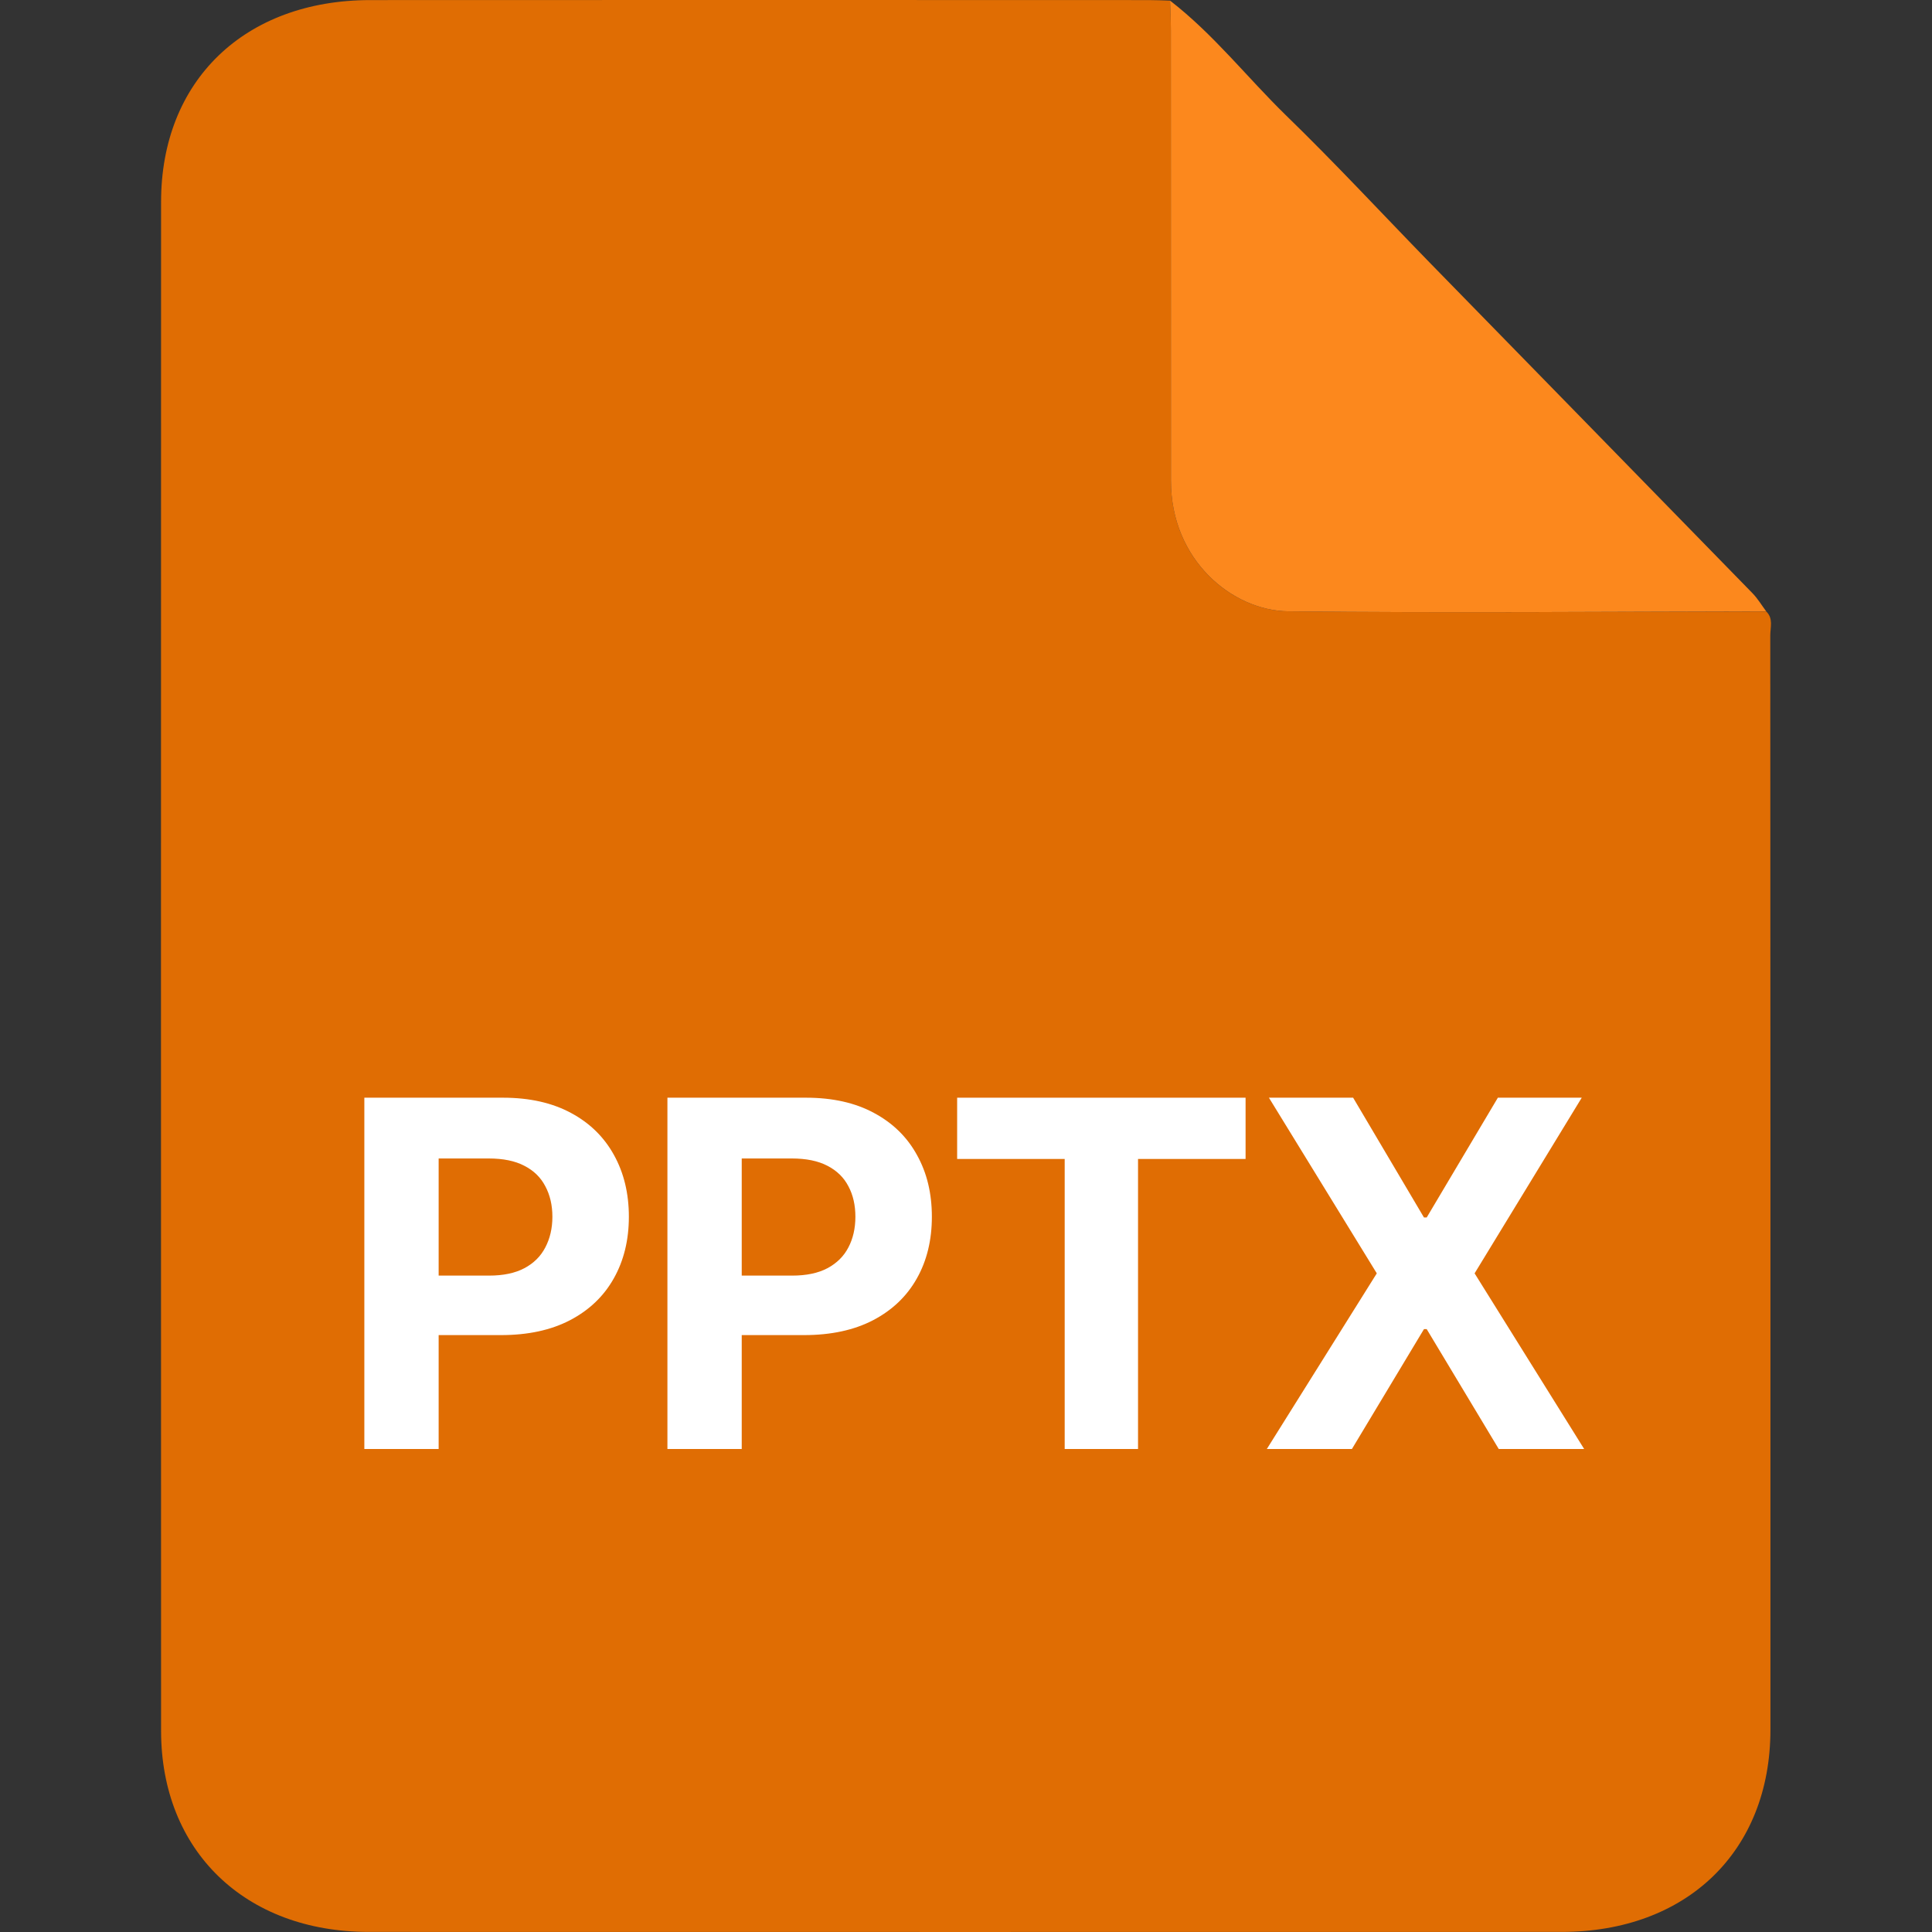 <svg width="24" height="24" viewBox="0 0 24 24" fill="none" xmlns="http://www.w3.org/2000/svg">
<rect x="0" y="0" width="24" height="24" fill="#333333" stroke="none"/>
<path d="M21.941 7.596C22.031 7.683 21.991 7.794 21.991 7.894C21.993 12.425 21.994 16.957 21.993 21.488C21.992 22.996 20.955 23.999 19.397 23.999C14.458 24 9.519 24 4.581 23.999C3.043 23.999 2.001 22.99 2.001 21.501C1.999 15.171 2 8.84 2.001 2.509C2 1.003 3.039 0.002 4.599 0.001C7.822 -0.001 11.046 0 14.269 0.001C14.358 0.001 14.447 0.005 14.535 0.008C14.539 0.131 14.545 0.255 14.545 0.378C14.546 2.243 14.546 4.107 14.546 5.972C14.545 6.959 15.308 7.586 16.002 7.594C17.981 7.616 19.962 7.598 21.941 7.596Z" fill="#E06D03"/>
<path d="M21.941 7.595C19.962 7.598 17.982 7.616 16.002 7.594C15.309 7.586 14.545 6.959 14.546 5.972C14.546 4.108 14.546 2.243 14.545 0.378C14.545 0.254 14.539 0.131 14.535 0.008C15.075 0.425 15.49 0.96 15.973 1.431C16.584 2.024 17.162 2.648 17.756 3.258C19.093 4.628 20.432 5.996 21.768 7.367C21.835 7.435 21.884 7.519 21.941 7.595Z" fill="#FC881D"/>
<path d="M16.809 13.636L17.689 15.124H17.723L18.607 13.636H19.649L18.318 15.818L19.679 18H18.618L17.723 16.511H17.689L16.794 18H15.737L17.103 15.818L15.763 13.636H16.809Z" fill="white"/>
<path d="M11.89 14.397V13.636H15.473V14.397H14.137V18H13.226V14.397H11.89Z" fill="white"/>
<path d="M8.291 18V13.636H10.013C10.344 13.636 10.626 13.7 10.858 13.826C11.091 13.951 11.269 14.125 11.391 14.348C11.515 14.57 11.576 14.825 11.576 15.115C11.576 15.405 11.514 15.661 11.389 15.882C11.264 16.104 11.083 16.276 10.846 16.4C10.61 16.523 10.324 16.585 9.989 16.585H8.892V15.846H9.84C10.018 15.846 10.164 15.815 10.279 15.754C10.395 15.692 10.482 15.606 10.539 15.496C10.597 15.386 10.626 15.258 10.626 15.115C10.626 14.97 10.597 14.844 10.539 14.736C10.482 14.626 10.395 14.542 10.279 14.482C10.162 14.421 10.015 14.391 9.836 14.391H9.214V18H8.291Z" fill="white"/>
<path d="M4.526 18V13.636H6.248C6.579 13.636 6.861 13.7 7.094 13.826C7.327 13.951 7.504 14.125 7.627 14.348C7.75 14.57 7.812 14.825 7.812 15.115C7.812 15.405 7.749 15.661 7.624 15.882C7.499 16.104 7.318 16.276 7.081 16.4C6.845 16.523 6.56 16.585 6.225 16.585H5.127V15.846H6.075C6.253 15.846 6.399 15.815 6.514 15.754C6.631 15.692 6.717 15.606 6.774 15.496C6.832 15.386 6.862 15.258 6.862 15.115C6.862 14.97 6.832 14.844 6.774 14.736C6.717 14.626 6.631 14.542 6.514 14.482C6.398 14.421 6.25 14.391 6.071 14.391H5.449V18H4.526Z" fill="white"/>
</svg>
